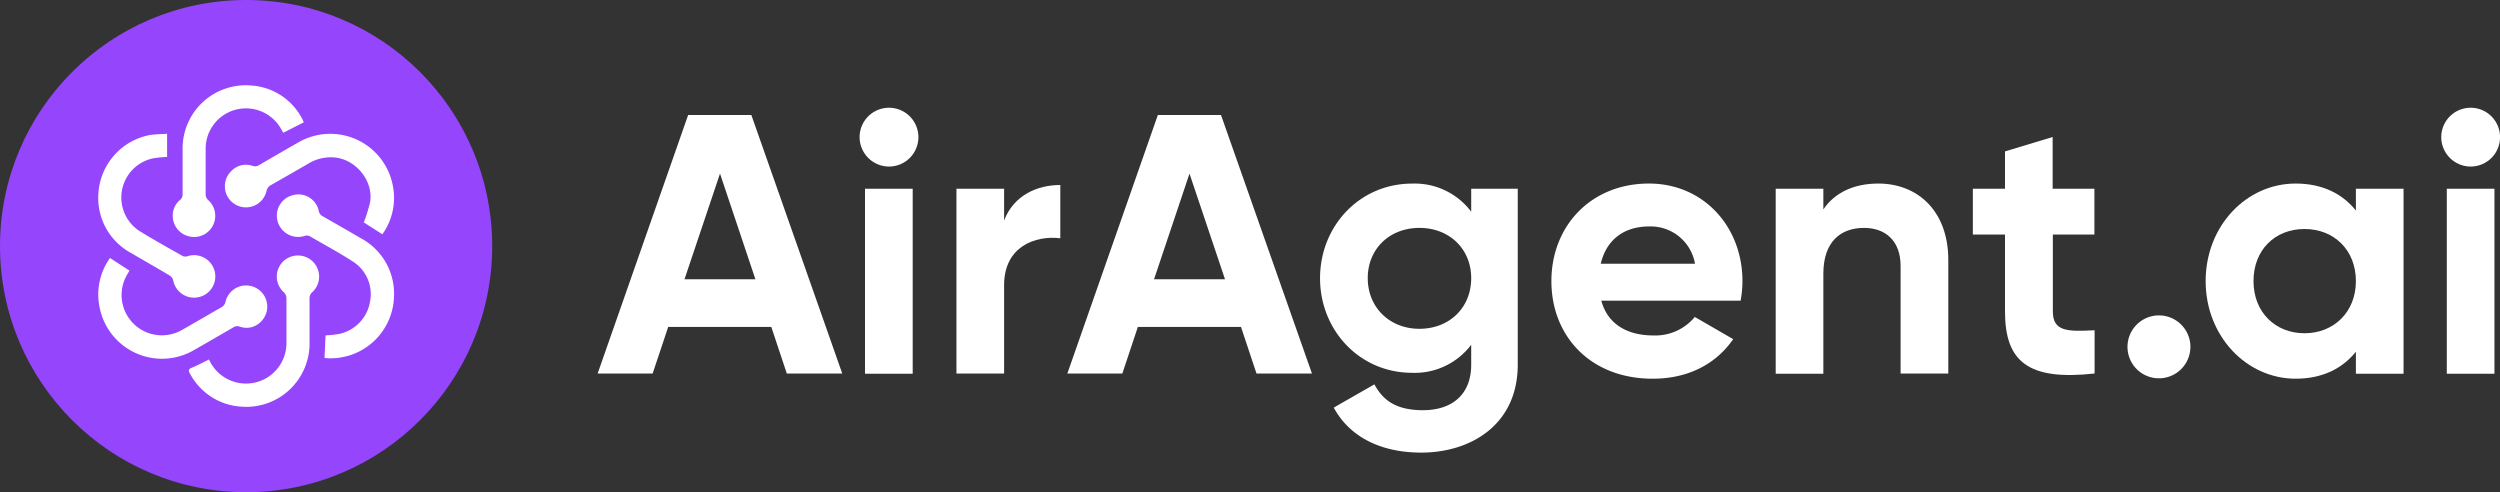<svg xmlns="http://www.w3.org/2000/svg" viewBox="0 0 500 98.43"><rect x="0" y="0" width="500" height="98.43" fill="#333333" stroke="none"/><defs><style>.cls-1{fill:#9545fc;}.cls-2{fill:#fff;}</style></defs><title>345345</title><g id="图层_2" data-name="图层 2"><g id="图层_1-2" data-name="图层 1"><circle class="cls-1" cx="49.22" cy="49.22" r="49.22"/><path class="cls-2" d="M72.76,44.48a30.87,30.87,0,0,0,1.25-4c.75-4.29-2.87-8.69-7.23-9a8.65,8.65,0,0,0-5,1.18Q58,34.85,54.22,37a1.68,1.68,0,0,0-.91,1.17,4.22,4.22,0,1,1-7-4,4,4,0,0,1,4.2-1,1.42,1.42,0,0,0,1.27-.13q3.89-2.28,7.81-4.51a12.73,12.73,0,0,1,19,8.73,12.48,12.48,0,0,1-2.12,9.6Z"/><path class="cls-2" d="M64.9,71.56c.07-1.52.14-3,.21-4.48a22.51,22.51,0,0,0,2.74-.3A7.94,7.94,0,0,0,74,60.37,7.72,7.72,0,0,0,70.4,52.2c-2.76-1.78-5.66-3.33-8.52-5a1.46,1.46,0,0,0-1,0,4.27,4.27,0,0,1-5.34-2.87,4.22,4.22,0,0,1,3-5.29,4.17,4.17,0,0,1,5.23,3.2,1.39,1.39,0,0,0,.75,1q3.86,2.2,7.69,4.43a12.54,12.54,0,0,1,6.59,11.59A12.7,12.7,0,0,1,65.33,71.64C65.18,71.63,65,71.58,64.9,71.56Z"/><path class="cls-2" d="M22,51.6l3.89,2.52c-.12.22-.25.45-.39.68A8.06,8.06,0,0,0,36.38,66c2.61-1.48,5.2-3,7.82-4.5a1.64,1.64,0,0,0,.91-1.18,4.23,4.23,0,1,1,7,4.09,4,4,0,0,1-4.15.92,1.44,1.44,0,0,0-1.34.17q-3.85,2.25-7.74,4.47a12.71,12.71,0,0,1-19-8.72A12.48,12.48,0,0,1,22,51.6Z"/><path class="cls-2" d="M33.42,26.75v4.64a23.19,23.19,0,0,0-2.65.25A8,8,0,0,0,28.1,46.33c2.78,1.7,5.63,3.29,8.47,4.89a1.4,1.4,0,0,0,1,0,4.25,4.25,0,1,1-2.92,4.91,1.59,1.59,0,0,0-.68-1c-2.56-1.53-5.16-3-7.73-4.51a12.52,12.52,0,0,1-6.57-11.82A12.68,12.68,0,0,1,30,27C31.11,26.84,32.3,26.83,33.42,26.75Z"/><path class="cls-2" d="M60.75,24.47l-4.09,2.08c-.12-.2-.25-.41-.37-.63a8.06,8.06,0,0,0-15.16,3.83c0,3,0,6,0,9a1.55,1.55,0,0,0,.56,1.31,4.23,4.23,0,0,1-3.86,7.22,4.2,4.2,0,0,1-3.28-4.05A4,4,0,0,1,36,40a1.43,1.43,0,0,0,.52-1.24c0-3,0-6,0-9A12.63,12.63,0,0,1,50.21,17.1a12.34,12.34,0,0,1,10.39,7A3.77,3.77,0,0,1,60.75,24.47Z"/><path class="cls-2" d="M41.8,71.89a8.09,8.09,0,0,0,15.49-3.12c0-3,0-6,0-9a1.67,1.67,0,0,0-.59-1.38,4.21,4.21,0,0,1,3.18-7.28,4.22,4.22,0,0,1,2.6,7.3,1.64,1.64,0,0,0-.57,1.38c0,3,0,6,0,8.95A12.66,12.66,0,0,1,48.25,81.33a12.43,12.43,0,0,1-10.32-6.74c-.29-.51-.21-.72.32-1C39.43,73.11,40.56,72.51,41.8,71.89Z"/><path class="cls-2" d="M154.26,65.39H133.64l-3.11,9.31h-11L137.63,23h12.64L168.45,74.7H157.36Zm-3.18-9.54L144,34.72l-7.1,21.13Z"/><path class="cls-2" d="M171.92,27.47a5.88,5.88,0,1,1,5.84,5.84A5.9,5.9,0,0,1,171.92,27.47ZM173,37.75h9.54v37H173Z"/><path class="cls-2" d="M212.06,37V47.65c-5-.59-11.24,1.63-11.24,9.39V74.7h-9.53V37.75h9.53V44.1C202.74,39.08,207.4,37,212.06,37Z"/><path class="cls-2" d="M248.2,65.39H227.57l-3.1,9.31h-11L231.57,23H244.2L262.39,74.7H251.3ZM245,55.85l-7.1-21.13-7.09,21.13Z"/><path class="cls-2" d="M303.55,37.75V72.93c0,12.12-9.53,17.59-19.29,17.59-7.91,0-14.26-3-17.51-9l8.13-4.65c1.55,2.88,4,5.17,9.68,5.17,6,0,9.68-3.25,9.68-9.09v-4a14.13,14.13,0,0,1-11.82,5.61c-10.5,0-18.41-8.5-18.41-18.92s7.91-18.92,18.41-18.92a14.14,14.14,0,0,1,11.82,5.62V37.75Zm-9.31,17.88c0-5.84-4.36-10.05-10.35-10.05s-10.34,4.21-10.34,10.05,4.36,10.13,10.34,10.13S294.24,61.55,294.24,55.63Z"/><path class="cls-2" d="M330.68,67.09a10.24,10.24,0,0,0,8.28-3.7l7.68,4.44c-3.47,5-9,7.91-16.11,7.91-12.42,0-20.25-8.5-20.25-19.52s7.91-19.51,19.51-19.51c10.94,0,18.7,8.65,18.7,19.51a22.11,22.11,0,0,1-.37,3.92H320.26C321.59,65,325.65,67.09,330.68,67.09ZM339,52.75a9,9,0,0,0-9.17-7.46c-5.1,0-8.57,2.73-9.68,7.46Z"/><path class="cls-2" d="M389.66,52V74.7h-9.54V53.19c0-5-3-7.61-7.32-7.61-4.65,0-8.13,2.74-8.13,9.17v20h-9.53V37.75h9.53v4.14c2.22-3.33,6.06-5.18,11-5.18C383.52,36.71,389.66,42.18,389.66,52Z"/><path class="cls-2" d="M410.57,46.91V62.29c0,4,2.88,4.06,8.35,3.76V74.7C405.55,76.18,401,72.26,401,62.29V46.91h-6.43V37.75H401V30.28l9.53-2.88V37.75h8.35v9.16Z"/><path class="cls-2" d="M425.5,69.38a6.29,6.29,0,1,1,6.28,6.28A6.28,6.28,0,0,1,425.5,69.38Z"/><path class="cls-2" d="M480.71,37.75v37h-9.53V70.34c-2.66,3.33-6.66,5.4-12.05,5.4-9.83,0-18-8.5-18-19.52s8.13-19.51,18-19.51c5.39,0,9.39,2.07,12.05,5.4V37.75Zm-9.53,18.47c0-6.2-4.36-10.42-10.28-10.42S450.7,50,450.7,56.22s4.36,10.43,10.2,10.43S471.18,62.43,471.18,56.22Z"/><path class="cls-2" d="M488.25,27.47a5.88,5.88,0,1,1,5.84,5.84A5.9,5.9,0,0,1,488.25,27.47Zm1.11,10.28h9.53v37h-9.53Z"/></g></g></svg>